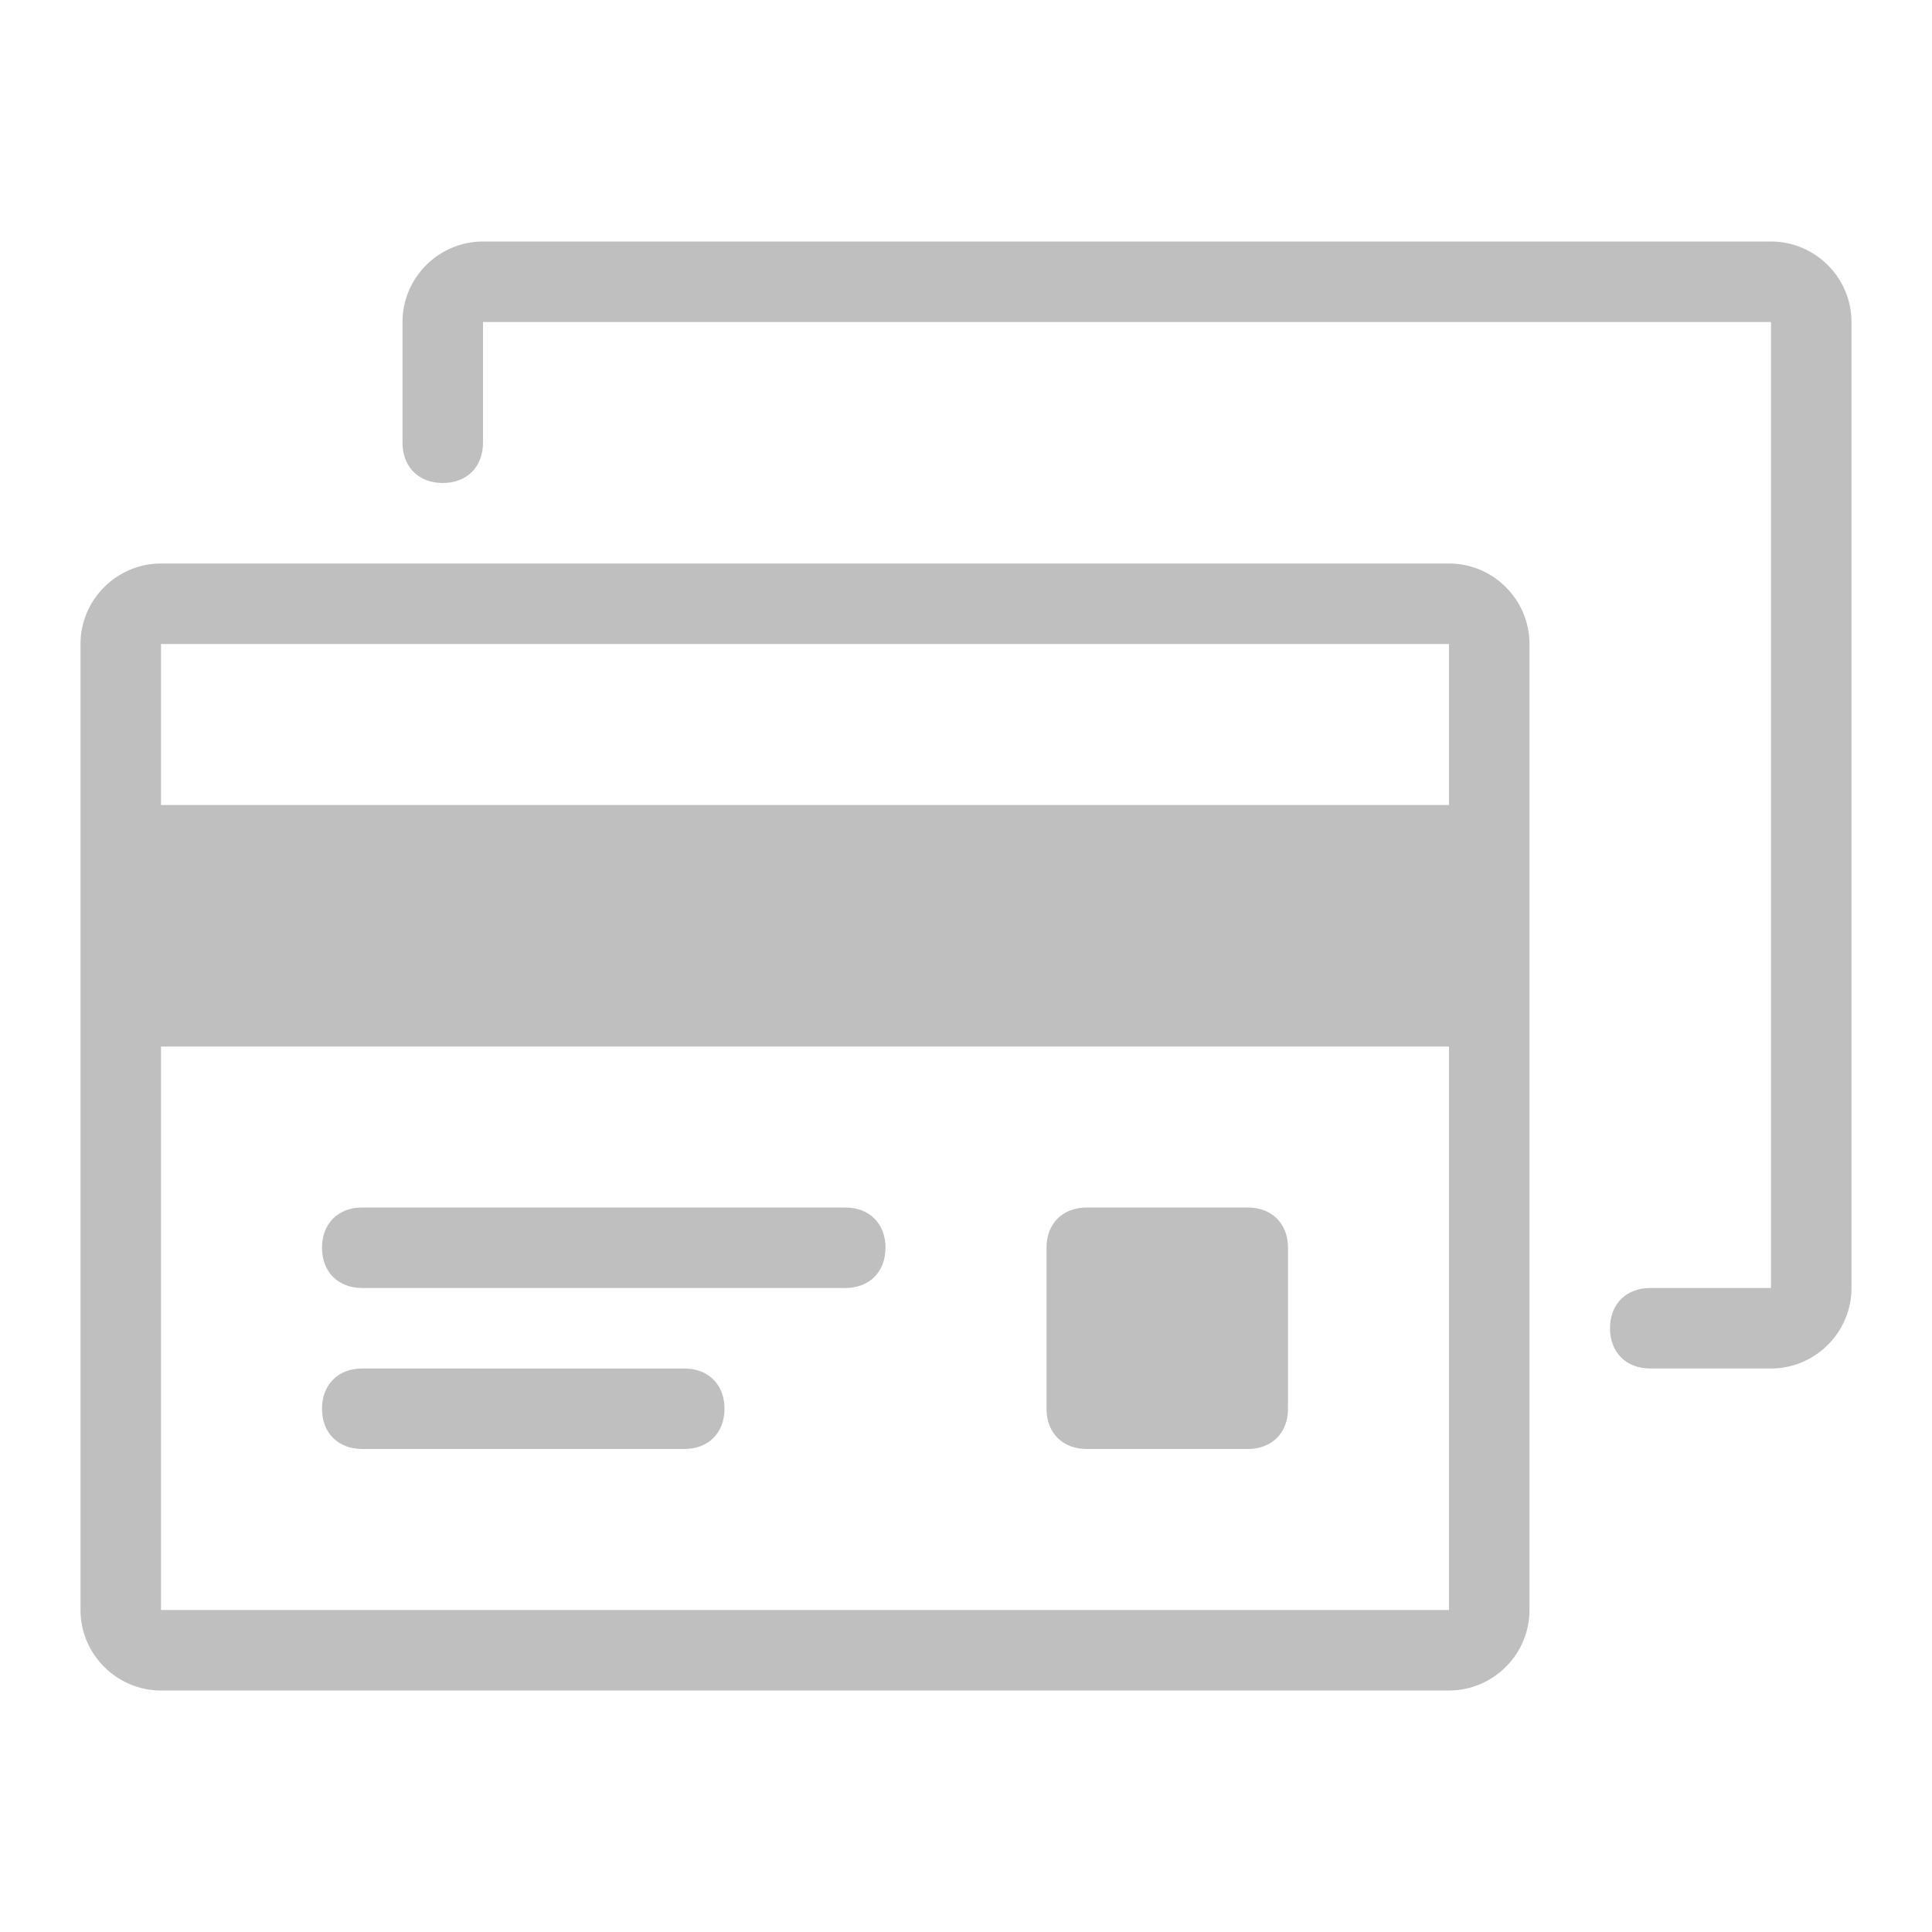 <?xml version="1.0" standalone="no"?><!DOCTYPE svg PUBLIC "-//W3C//DTD SVG 1.1//EN" "http://www.w3.org/Graphics/SVG/1.1/DTD/svg11.dtd"><svg t="1553506466208" class="icon" style="" viewBox="0 0 1024 1024" version="1.1" xmlns="http://www.w3.org/2000/svg" p-id="4392" xmlns:xlink="http://www.w3.org/1999/xlink" width="200" height="200"><defs><style type="text/css"></style></defs><path d="M768 298.667 85.333 298.667c-23.467 0-42.667 19.2-42.667 42.667l0 512c0 23.467 19.2 42.667 42.667 42.667l682.667 0c23.467 0 42.667-19.2 42.667-42.667L810.667 341.333C810.667 317.867 791.467 298.667 768 298.667zM768 853.333 85.333 853.333 85.333 554.667l682.667 0L768 853.333zM768 426.667 85.333 426.667l0-85.333 682.667 0L768 426.667zM576 768l85.333 0c12.8 0 21.333-8.533 21.333-21.333l0-85.333c0-12.8-8.533-21.333-21.333-21.333l-85.333 0c-12.8 0-21.333 8.533-21.333 21.333l0 85.333C554.667 759.467 563.2 768 576 768zM192 682.667l256 0c12.8 0 21.333-8.533 21.333-21.333s-8.533-21.333-21.333-21.333L192 640c-12.8 0-21.333 8.533-21.333 21.333S179.2 682.667 192 682.667zM938.667 128 256 128c-23.467 0-42.667 19.2-42.667 42.667l0 64c0 12.8 8.533 21.333 21.333 21.333s21.333-8.533 21.333-21.333L256 170.667l682.667 0 0 512-64 0c-12.8 0-21.333 8.533-21.333 21.333 0 12.8 8.533 21.333 21.333 21.333l64 0c23.467 0 42.667-19.2 42.667-42.667L981.333 170.667C981.333 147.2 962.133 128 938.667 128zM192 768l170.667 0c12.8 0 21.333-8.533 21.333-21.333 0-12.8-8.533-21.333-21.333-21.333L192 725.333c-12.8 0-21.333 8.533-21.333 21.333C170.667 759.467 179.2 768 192 768z" p-id="4393" fill="#bfbfbf"></path></svg>